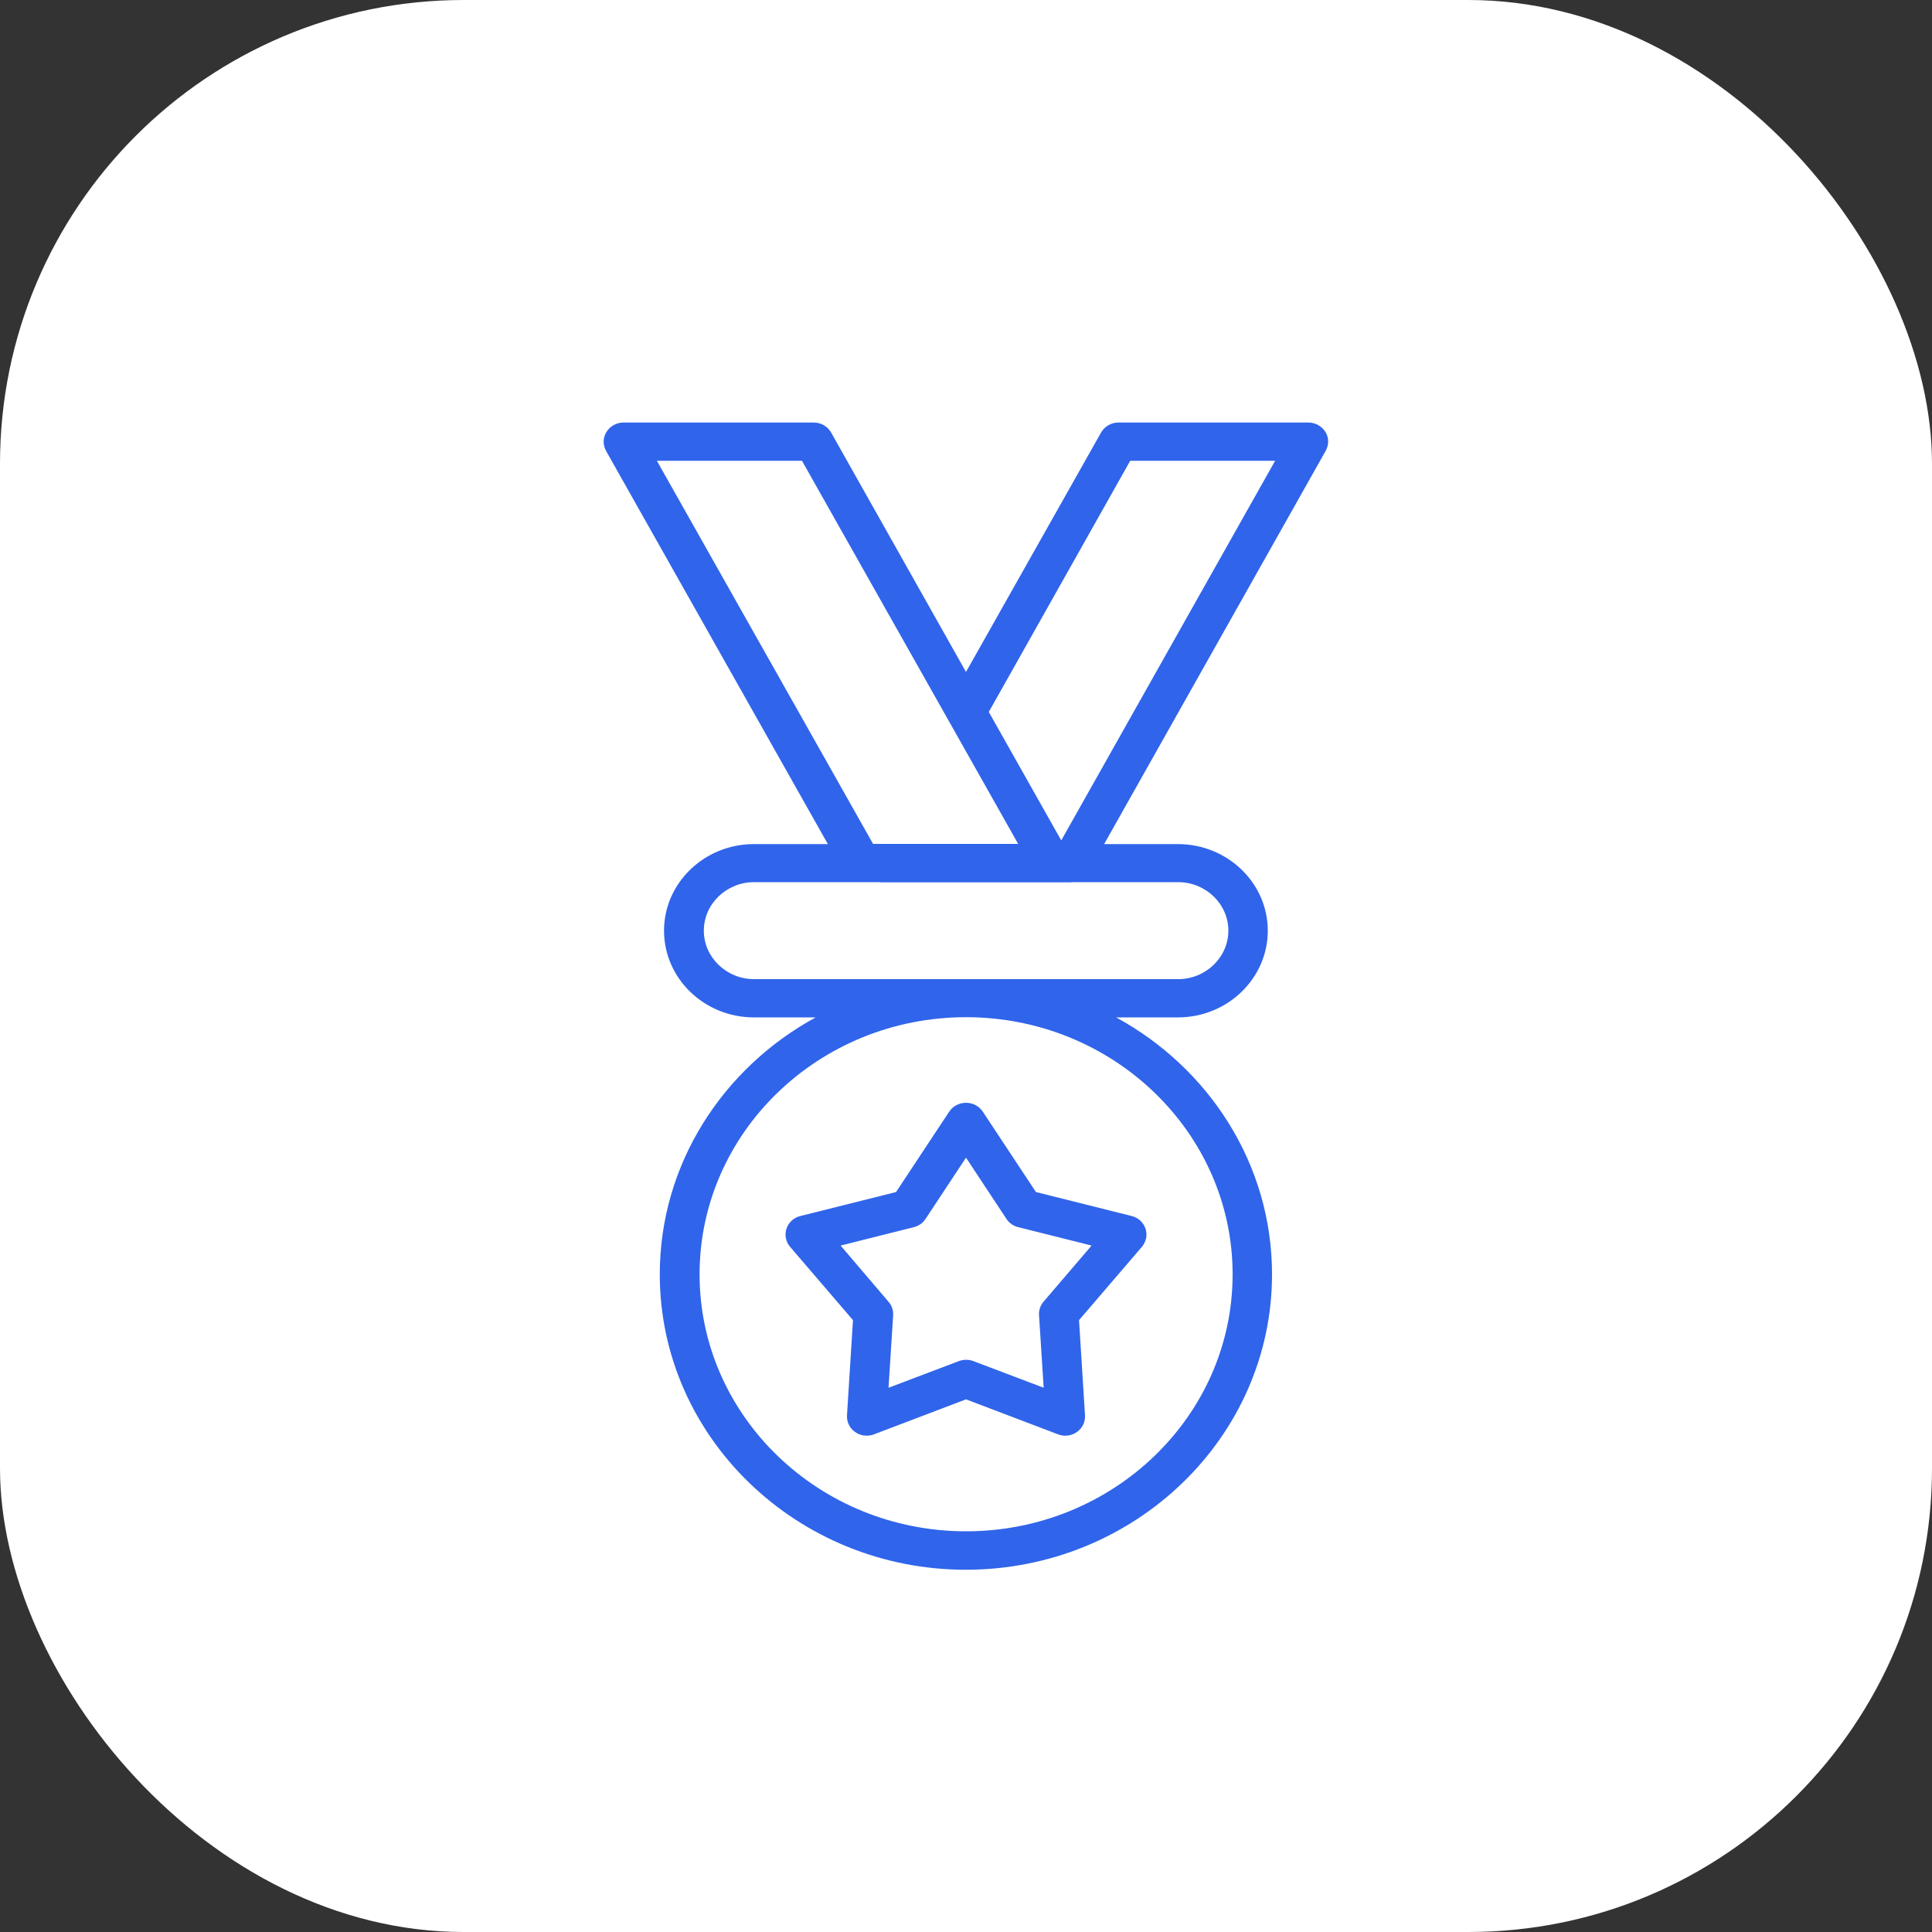 <svg width="100" height="100" viewBox="0 0 100 100" fill="none" xmlns="http://www.w3.org/2000/svg" xmlns:xlink="http://www.w3.org/1999/xlink">
	<rect x="0" y="0" width="100" height="100" fill="#333333" stroke="none"/>
	<desc>
			Created with Pixso.
	</desc>
	<defs/>
	<rect id="Rectangle 281" rx="24" width="100" height="100" fill="#FFFFFF" fill-opacity="1"/>
	<path id="Vector" d="M68.6 22.35C68.42 22.06 68.08 21.87 67.72 21.87L57.89 21.87C57.52 21.87 57.17 22.07 56.99 22.39L50 34.78L43.02 22.39C42.84 22.07 42.49 21.87 42.12 21.87L32.27 21.87C31.91 21.87 31.57 22.06 31.39 22.36C31.2 22.66 31.2 23.03 31.37 23.34L42.85 43.69L39.02 43.69C36.46 43.69 34.37 45.7 34.37 48.17C34.37 50.65 36.46 52.66 39.02 52.66L42.22 52.66C37.41 55.28 34.15 60.26 34.15 65.96C34.15 74.39 41.26 81.25 49.99 81.25C58.73 81.25 65.84 74.39 65.84 65.96C65.84 60.26 62.58 55.28 57.77 52.66L60.97 52.66C63.53 52.66 65.62 50.65 65.62 48.17C65.62 45.7 63.53 43.69 60.97 43.69L57.15 43.69L68.62 23.33C68.79 23.02 68.79 22.65 68.6 22.35L68.6 22.35ZM34 23.85L41.51 23.85L52.7 43.68L45.19 43.68L34 23.85L34 23.85ZM63.8 65.96C63.8 73.3 57.61 79.26 50 79.26C42.4 79.26 36.21 73.3 36.21 65.96C36.21 58.62 42.39 52.65 50 52.65C57.61 52.65 63.8 58.62 63.8 65.96ZM63.58 48.17C63.58 49.55 62.41 50.68 60.98 50.68L39.03 50.68C37.6 50.68 36.43 49.55 36.43 48.17C36.43 46.79 37.6 45.66 39.03 45.66L45.56 45.66C45.57 45.66 45.58 45.67 45.59 45.67L55.43 45.67C55.45 45.67 55.46 45.66 55.47 45.66L60.98 45.66C62.41 45.66 63.58 46.79 63.58 48.17ZM54.93 43.5L51.18 36.85L58.5 23.85L66 23.85L54.93 43.5Z" fill="#3064EA" fill-opacity="1" fill-rule="nonzero"/>
	<path id="Vector" d="M44.15 68.33L43.84 73.26C43.82 73.6 43.98 73.93 44.26 74.12C44.44 74.25 44.65 74.31 44.86 74.31C44.99 74.31 45.12 74.29 45.24 74.24L50 72.43L54.76 74.24C55.09 74.37 55.46 74.32 55.74 74.12C56.02 73.93 56.18 73.6 56.16 73.26L55.85 68.33L59.11 64.53C59.33 64.26 59.4 63.91 59.29 63.59C59.18 63.27 58.91 63.02 58.57 62.94L53.62 61.7L50.87 57.54C50.68 57.25 50.35 57.08 50 57.08C49.65 57.08 49.32 57.25 49.13 57.54L46.38 61.7L41.43 62.94C41.09 63.02 40.82 63.27 40.71 63.59C40.6 63.91 40.67 64.27 40.89 64.53L44.15 68.33L44.15 68.33ZM47.29 63.52C47.54 63.46 47.76 63.31 47.9 63.1L50 59.92L52.1 63.1C52.24 63.31 52.46 63.46 52.71 63.52L56.5 64.47L54.01 67.38C53.85 67.57 53.76 67.82 53.78 68.07L54.02 71.83L50.38 70.45C50.14 70.36 49.87 70.36 49.63 70.45L45.99 71.83L46.23 68.07C46.24 67.82 46.16 67.57 45.99 67.38L43.51 64.47L47.29 63.52Z" fill="#3064EA" fill-opacity="1" fill-rule="nonzero"/>
</svg>

